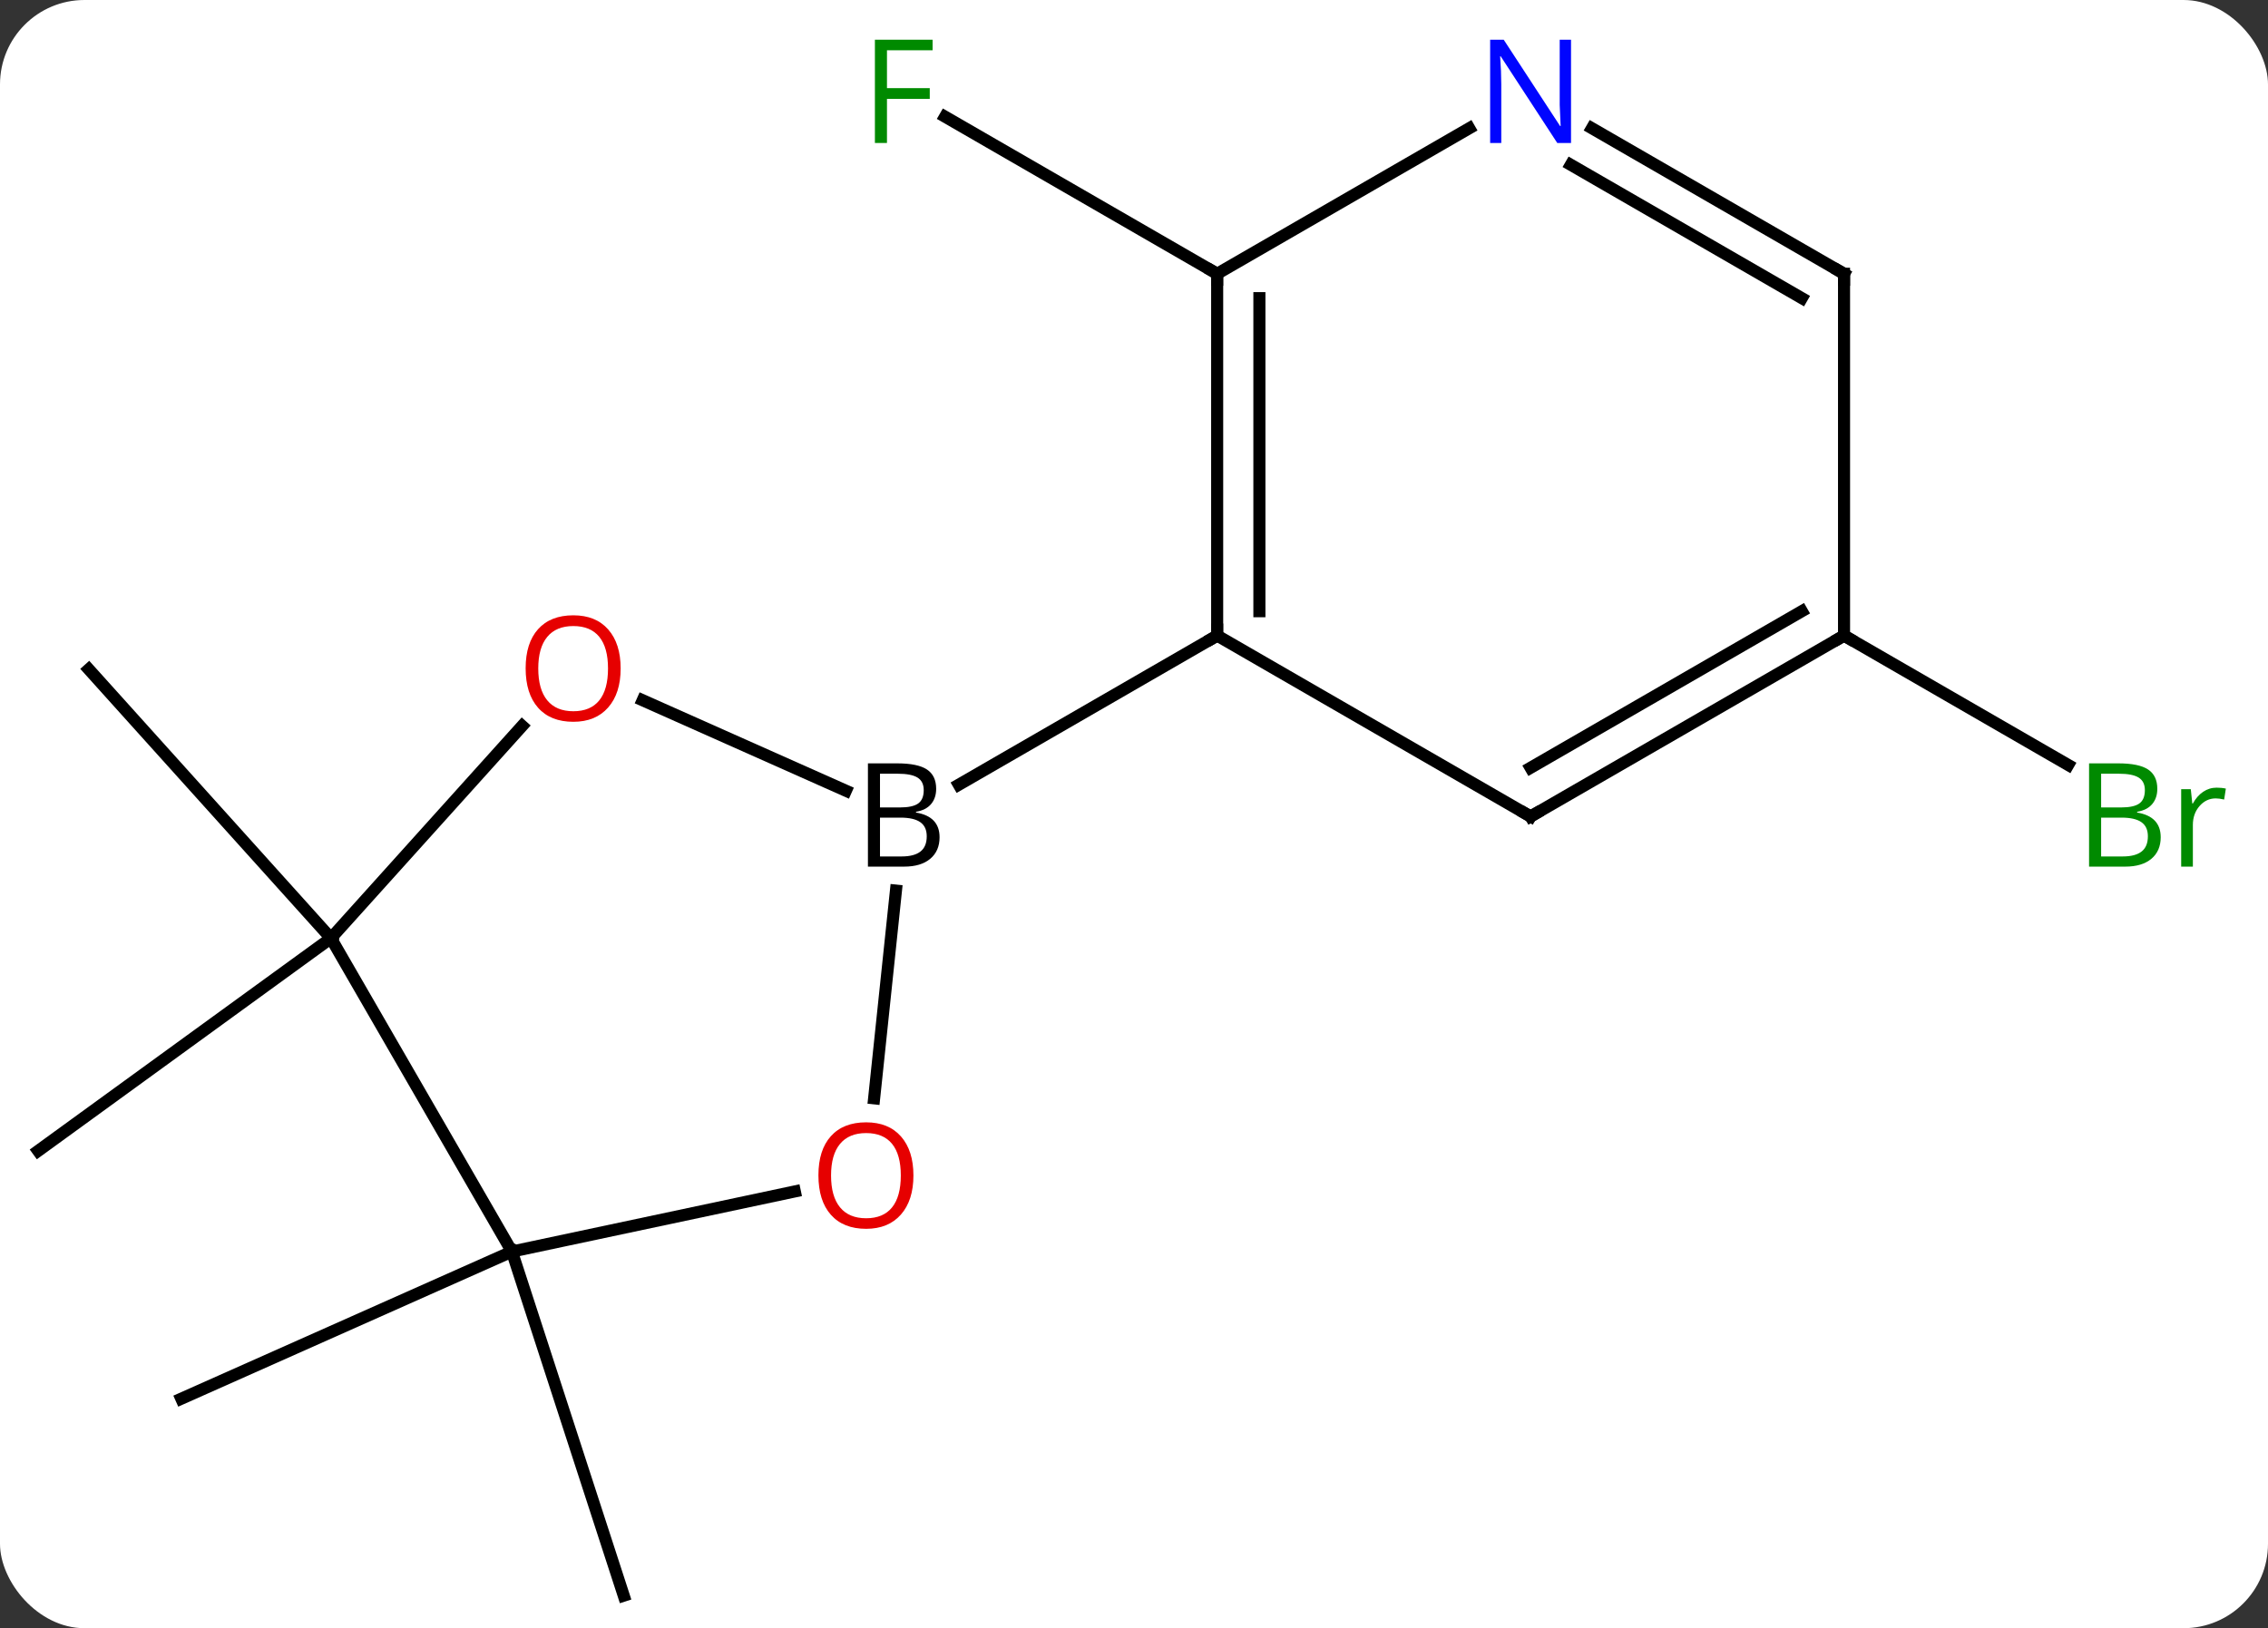 <svg width="188" viewBox="0 0 188 135" style="fill-opacity:1; color-rendering:auto; color-interpolation:auto; text-rendering:auto; stroke:black; stroke-linecap:square; stroke-miterlimit:10; shape-rendering:auto; stroke-opacity:1; fill:black; stroke-dasharray:none; font-weight:normal; stroke-width:1; font-family:'Open Sans'; font-style:normal; stroke-linejoin:miter; font-size:12; stroke-dashoffset:0; image-rendering:auto;" height="135" class="cas-substance-image" xmlns:xlink="http://www.w3.org/1999/xlink" xmlns="http://www.w3.org/2000/svg"><rect x="0" y="0" width="188" height="135" fill="#333333" stroke="none"/><svg class="cas-substance-single-component"><rect y="0" x="0" width="188" stroke="none" ry="7" rx="7" height="135" fill="white" class="cas-substance-group"/><svg y="0" x="0" width="188" viewBox="0 0 188 135" style="fill:black;" height="135" class="cas-substance-single-component-image"><svg><g><g transform="translate(91,70)" style="text-rendering:geometricPrecision; color-rendering:optimizeQuality; color-interpolation:linearRGB; stroke-linecap:butt; image-rendering:optimizeQuality;"><line y2="-47.301" y1="-60.324" x2="9.894" x1="-12.661" style="fill:none;"/><line y2="33.771" y1="45.972" x2="-48.567" x1="-75.972" style="fill:none;"/><line y2="33.771" y1="62.301" x2="-48.567" x1="-39.297" style="fill:none;"/><line y2="7.791" y1="-14.505" x2="-63.567" x1="-83.64" style="fill:none;"/><line y2="7.791" y1="25.422" x2="-63.567" x1="-87.837" style="fill:none;"/><line y2="-17.301" y1="-6.574" x2="61.857" x1="80.436" style="fill:none;"/><line y2="21.068" y1="3.844" x2="-18.542" x1="-16.732" style="fill:none;"/><line y2="-11.938" y1="-4.437" x2="-37.727" x1="-20.882" style="fill:none;"/><line y2="-17.301" y1="-4.937" x2="9.894" x1="-11.521" style="fill:none;"/><line y2="33.771" y1="28.787" x2="-48.567" x1="-25.115" style="fill:none;"/><line y2="7.791" y1="-9.811" x2="-63.567" x1="-47.718" style="fill:none;"/><line y2="7.791" y1="33.771" x2="-63.567" x1="-48.567" style="fill:none;"/><line y2="-47.301" y1="-17.301" x2="9.894" x1="9.894" style="fill:none;"/><line y2="-45.28" y1="-19.322" x2="13.394" x1="13.394" style="fill:none;"/><line y2="-2.301" y1="-17.301" x2="35.874" x1="9.894" style="fill:none;"/><line y2="-59.366" y1="-47.301" x2="30.79" x1="9.894" style="fill:none;"/><line y2="-17.301" y1="-2.301" x2="61.857" x1="35.874" style="fill:none;"/><line y2="-19.322" y1="-6.343" x2="58.357" x1="35.874" style="fill:none;"/><line y2="-47.301" y1="-59.366" x2="61.857" x1="40.958" style="fill:none;"/><line y2="-45.28" y1="-56.335" x2="58.357" x1="39.208" style="fill:none;"/><line y2="-47.301" y1="-17.301" x2="61.857" x1="61.857" style="fill:none;"/></g><g transform="translate(91,70)" style="fill:rgb(0,138,0); text-rendering:geometricPrecision; color-rendering:optimizeQuality; image-rendering:optimizeQuality; font-family:'Open Sans'; stroke:rgb(0,138,0); color-interpolation:linearRGB;"><path style="stroke:none;" d="M-17.477 -58.145 L-18.477 -58.145 L-18.477 -66.707 L-13.695 -66.707 L-13.695 -65.832 L-17.477 -65.832 L-17.477 -62.692 L-13.93 -62.692 L-13.93 -61.801 L-17.477 -61.801 L-17.477 -58.145 Z"/><path style="stroke:none;" d="M82.168 -6.707 L84.59 -6.707 Q86.293 -6.707 87.059 -6.199 Q87.824 -5.692 87.824 -4.598 Q87.824 -3.832 87.402 -3.332 Q86.981 -2.832 86.152 -2.692 L86.152 -2.629 Q88.106 -2.301 88.106 -0.582 Q88.106 0.558 87.332 1.207 Q86.559 1.855 85.168 1.855 L82.168 1.855 L82.168 -6.707 ZM83.168 -3.051 L84.809 -3.051 Q85.871 -3.051 86.332 -3.379 Q86.793 -3.707 86.793 -4.489 Q86.793 -5.207 86.277 -5.528 Q85.762 -5.848 84.637 -5.848 L83.168 -5.848 L83.168 -3.051 ZM83.168 -2.207 L83.168 1.012 L84.965 1.012 Q85.996 1.012 86.52 0.605 Q87.043 0.199 87.043 -0.66 Q87.043 -1.457 86.504 -1.832 Q85.965 -2.207 84.871 -2.207 L83.168 -2.207 ZM92.74 -4.692 Q93.162 -4.692 93.506 -4.614 L93.365 -3.707 Q92.975 -3.801 92.662 -3.801 Q91.881 -3.801 91.326 -3.168 Q90.772 -2.535 90.772 -1.598 L90.772 1.855 L89.803 1.855 L89.803 -4.567 L90.6 -4.567 L90.725 -3.379 L90.772 -3.379 Q91.115 -4.004 91.623 -4.348 Q92.131 -4.692 92.74 -4.692 Z"/><path style="fill:black; stroke:none;" d="M-19.055 -6.707 L-16.633 -6.707 Q-14.93 -6.707 -14.164 -6.199 Q-13.399 -5.692 -13.399 -4.598 Q-13.399 -3.832 -13.82 -3.332 Q-14.242 -2.832 -15.07 -2.692 L-15.07 -2.629 Q-13.117 -2.301 -13.117 -0.582 Q-13.117 0.558 -13.891 1.207 Q-14.664 1.855 -16.055 1.855 L-19.055 1.855 L-19.055 -6.707 ZM-18.055 -3.051 L-16.414 -3.051 Q-15.352 -3.051 -14.891 -3.379 Q-14.43 -3.707 -14.43 -4.489 Q-14.43 -5.207 -14.945 -5.528 Q-15.461 -5.848 -16.586 -5.848 L-18.055 -5.848 L-18.055 -3.051 ZM-18.055 -2.207 L-18.055 1.012 L-16.258 1.012 Q-15.227 1.012 -14.703 0.605 Q-14.18 0.199 -14.18 -0.66 Q-14.18 -1.457 -14.719 -1.832 Q-15.258 -2.207 -16.352 -2.207 L-18.055 -2.207 Z"/><path style="fill:rgb(230,0,0); stroke:none;" d="M-15.284 27.464 Q-15.284 29.526 -16.323 30.706 Q-17.362 31.886 -19.205 31.886 Q-21.096 31.886 -22.127 30.721 Q-23.159 29.557 -23.159 27.448 Q-23.159 25.354 -22.127 24.206 Q-21.096 23.057 -19.205 23.057 Q-17.346 23.057 -16.315 24.229 Q-15.284 25.401 -15.284 27.464 ZM-22.112 27.464 Q-22.112 29.198 -21.369 30.104 Q-20.627 31.011 -19.205 31.011 Q-17.784 31.011 -17.057 30.112 Q-16.33 29.214 -16.33 27.464 Q-16.33 25.729 -17.057 24.839 Q-17.784 23.948 -19.205 23.948 Q-20.627 23.948 -21.369 24.846 Q-22.112 25.745 -22.112 27.464 Z"/><path style="fill:rgb(230,0,0); stroke:none;" d="M-39.553 -14.575 Q-39.553 -12.513 -40.593 -11.333 Q-41.632 -10.153 -43.475 -10.153 Q-45.366 -10.153 -46.397 -11.318 Q-47.428 -12.482 -47.428 -14.591 Q-47.428 -16.685 -46.397 -17.833 Q-45.366 -18.982 -43.475 -18.982 Q-41.616 -18.982 -40.585 -17.81 Q-39.553 -16.638 -39.553 -14.575 ZM-46.382 -14.575 Q-46.382 -12.841 -45.639 -11.935 Q-44.897 -11.028 -43.475 -11.028 Q-42.053 -11.028 -41.327 -11.927 Q-40.6 -12.825 -40.6 -14.575 Q-40.6 -16.31 -41.327 -17.2 Q-42.053 -18.091 -43.475 -18.091 Q-44.897 -18.091 -45.639 -17.192 Q-46.382 -16.294 -46.382 -14.575 Z"/></g><g transform="translate(91,70)" style="stroke-linecap:butt; text-rendering:geometricPrecision; color-rendering:optimizeQuality; image-rendering:optimizeQuality; font-family:'Open Sans'; color-interpolation:linearRGB; stroke-miterlimit:5;"><path style="fill:none;" d="M9.894 -17.801 L9.894 -17.301 L9.461 -17.051"/><path style="fill:none;" d="M9.894 -46.801 L9.894 -47.301 L9.461 -47.551"/><path style="fill:none;" d="M35.441 -2.551 L35.874 -2.301 L36.307 -2.551"/><path style="fill:rgb(0,5,255); stroke:none;" d="M39.226 -58.145 L38.085 -58.145 L33.397 -65.332 L33.351 -65.332 Q33.444 -64.067 33.444 -63.02 L33.444 -58.145 L32.522 -58.145 L32.522 -66.707 L33.647 -66.707 L38.319 -59.551 L38.366 -59.551 Q38.366 -59.707 38.319 -60.567 Q38.272 -61.426 38.288 -61.801 L38.288 -66.707 L39.226 -66.707 L39.226 -58.145 Z"/><path style="fill:none;" d="M61.424 -17.051 L61.857 -17.301 L62.29 -17.051"/><path style="fill:none;" d="M61.424 -47.551 L61.857 -47.301 L61.857 -46.801"/></g></g></svg></svg></svg></svg>